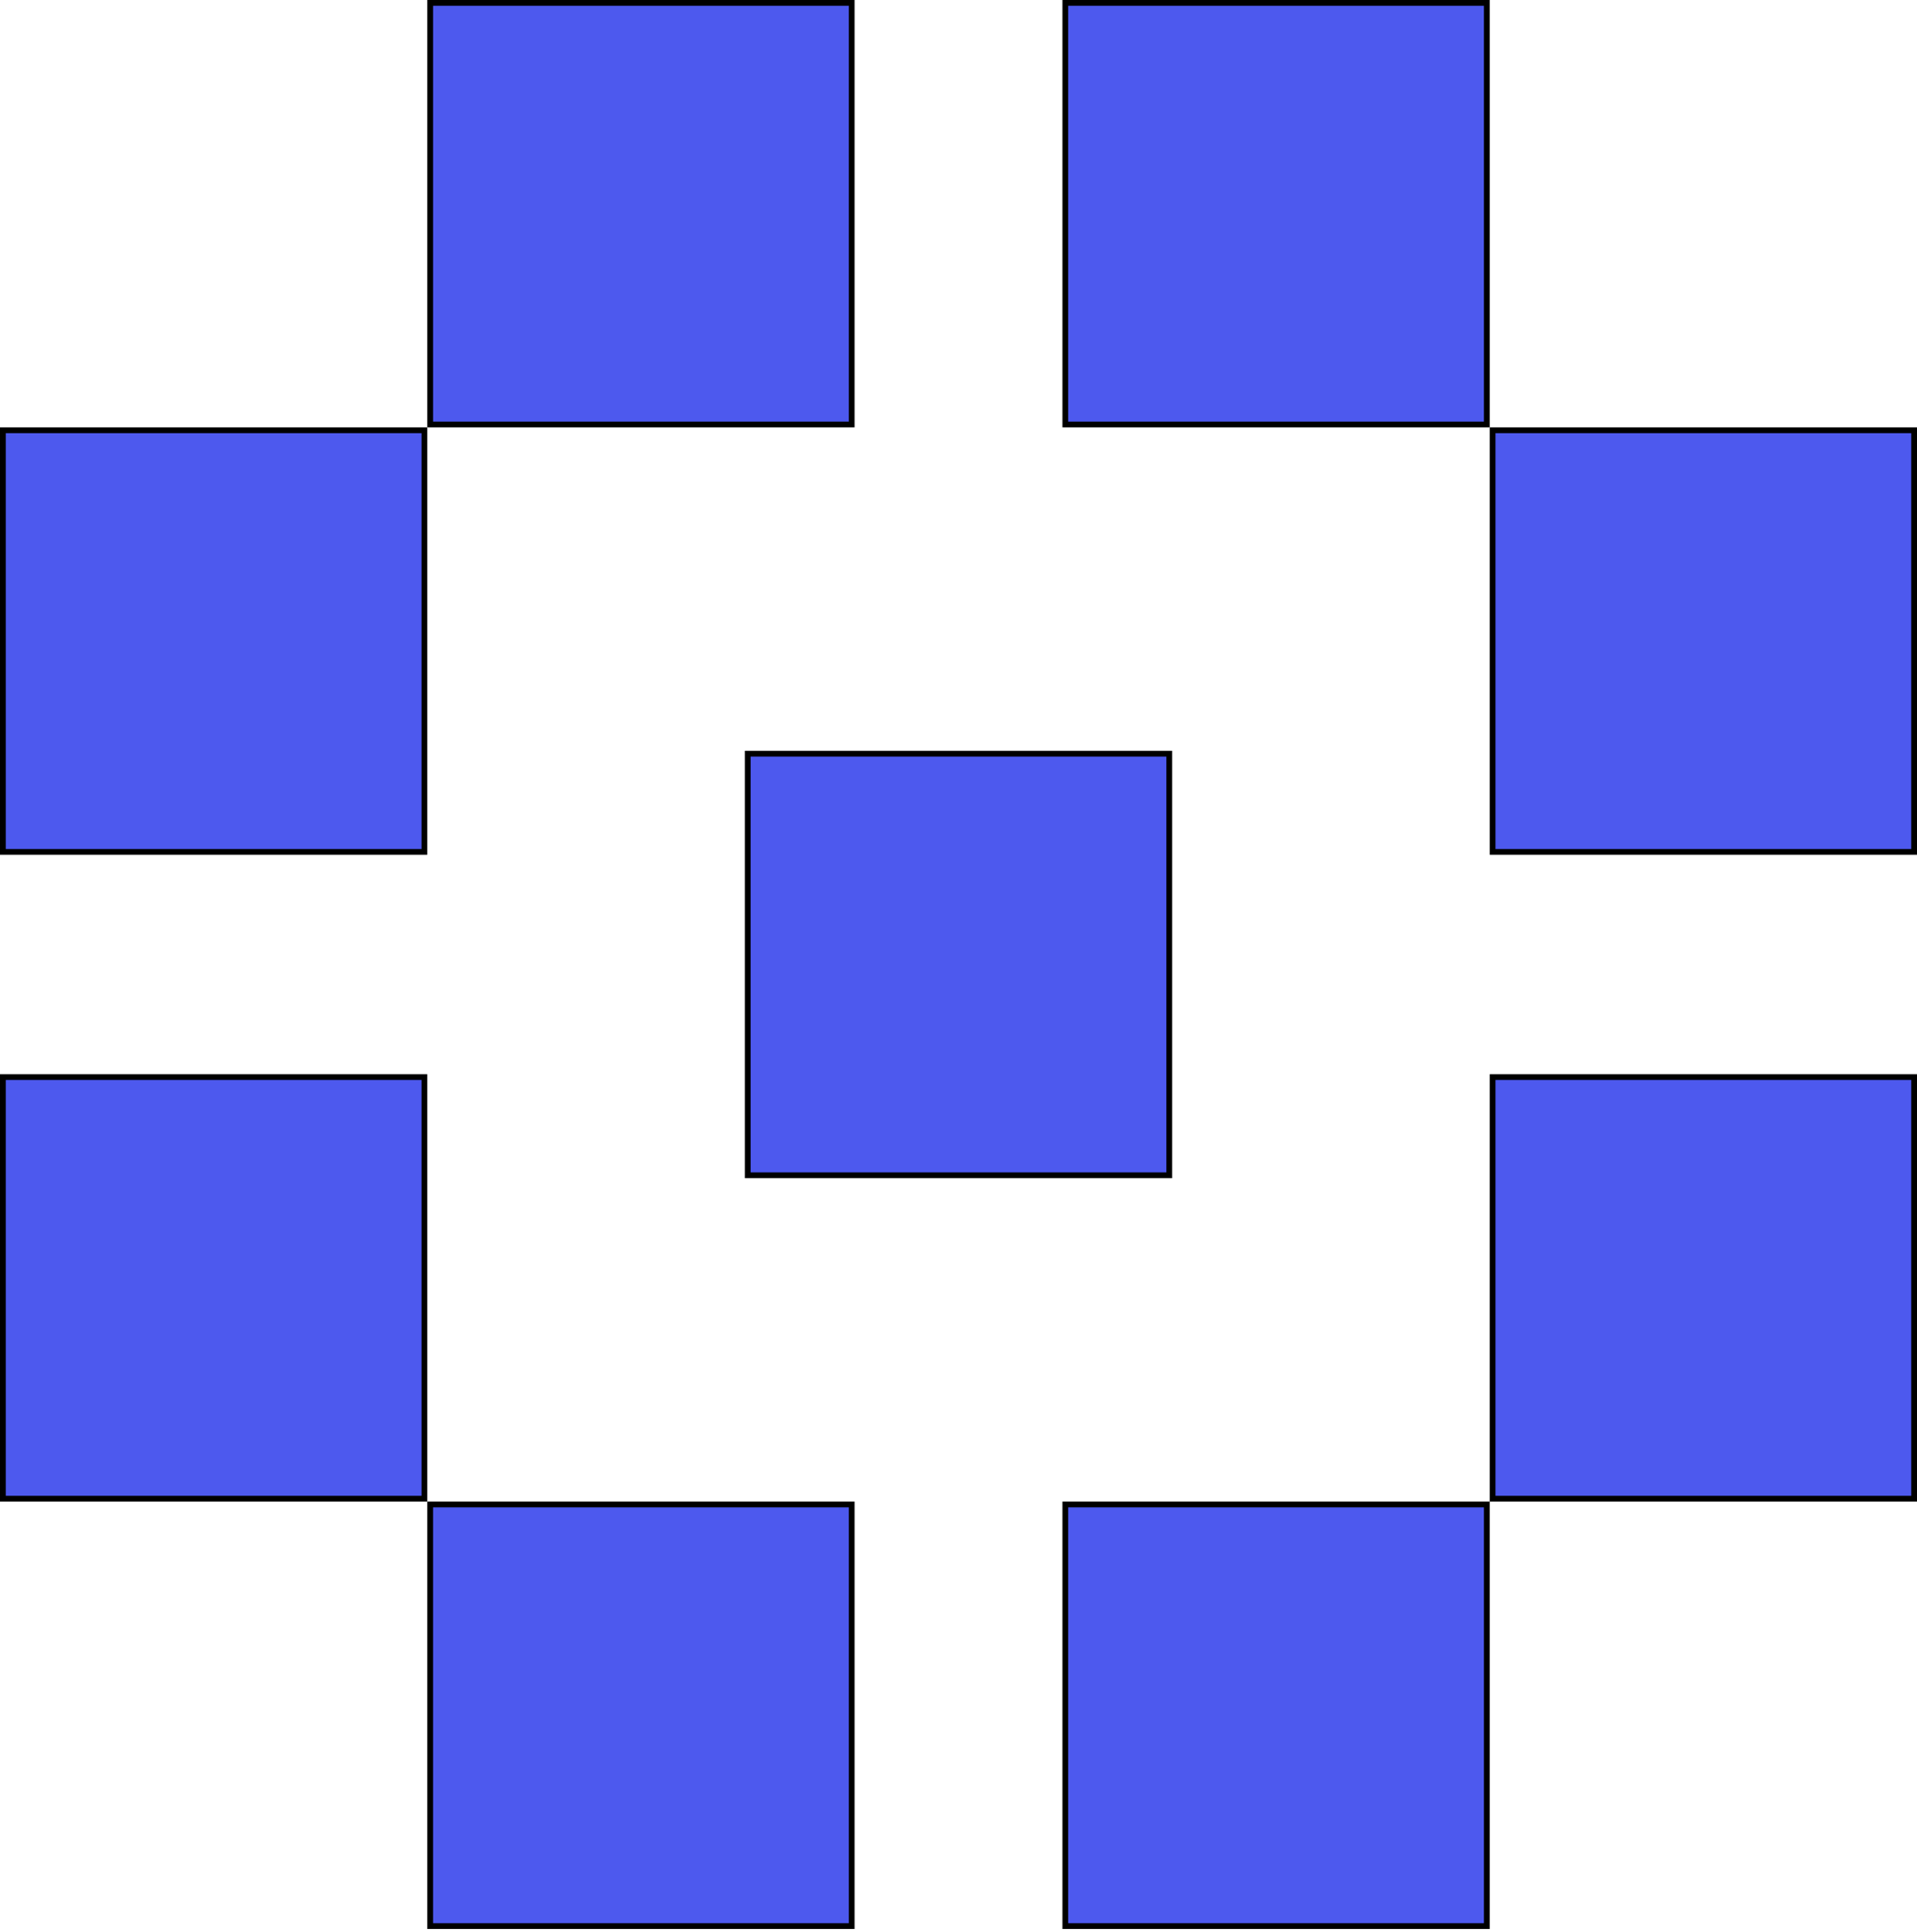<svg
            class="h-4"
            viewBox="0 0 400 403"
            fill="none"
            xmlns="http://www.w3.org/2000/svg"
          >
            <g clip-path="url(#clip0_1984_346)">
              <rect
                x="156.024"
                y="157.229"
                width="87.952"
                height="87.952"
                fill="#4d59ee"
                stroke="currentColor"
                stroke-width="1.205"></rect>
              <rect
                x="89.759"
                y="0.602"
                width="87.952"
                height="87.952"
                fill="#4d59ee"
                stroke="currentColor"
                stroke-width="1.205"></rect>
              <rect
                x="0.602"
                y="89.759"
                width="87.952"
                height="87.952"
                fill="#4d59ee"
                stroke="currentColor"
                stroke-width="1.205"></rect>
              <rect
                x="311.446"
                y="89.759"
                width="87.952"
                height="87.952"
                fill="#4d59ee"
                stroke="currentColor"
                stroke-width="1.205"></rect>
              <rect
                x="311.446"
                y="224.699"
                width="87.952"
                height="87.952"
                fill="#4d59ee"
                stroke="currentColor"
                stroke-width="1.205"></rect>
              <rect
                x="222.289"
                y="313.855"
                width="87.952"
                height="87.952"
                fill="#4d59ee"
                stroke="currentColor"
                stroke-width="1.205"></rect>
              <rect
                x="89.759"
                y="313.855"
                width="87.952"
                height="87.952"
                fill="#4d59ee"
                stroke="currentColor"
                stroke-width="1.205"></rect>
              <rect
                x="0.602"
                y="224.699"
                width="87.952"
                height="87.952"
                fill="#4d59ee"
                stroke="currentColor"
                stroke-width="1.205"></rect>
              <rect
                x="222.289"
                y="0.602"
                width="87.952"
                height="87.952"
                fill="#4d59ee"
                stroke="currentColor"
                stroke-width="1.205"></rect>
            </g>
            <defs>
              <clipPath id="clip0_1984_346">
                <rect width="400" height="402.41" fill="white"></rect>
              </clipPath>
            </defs>
          </svg>
